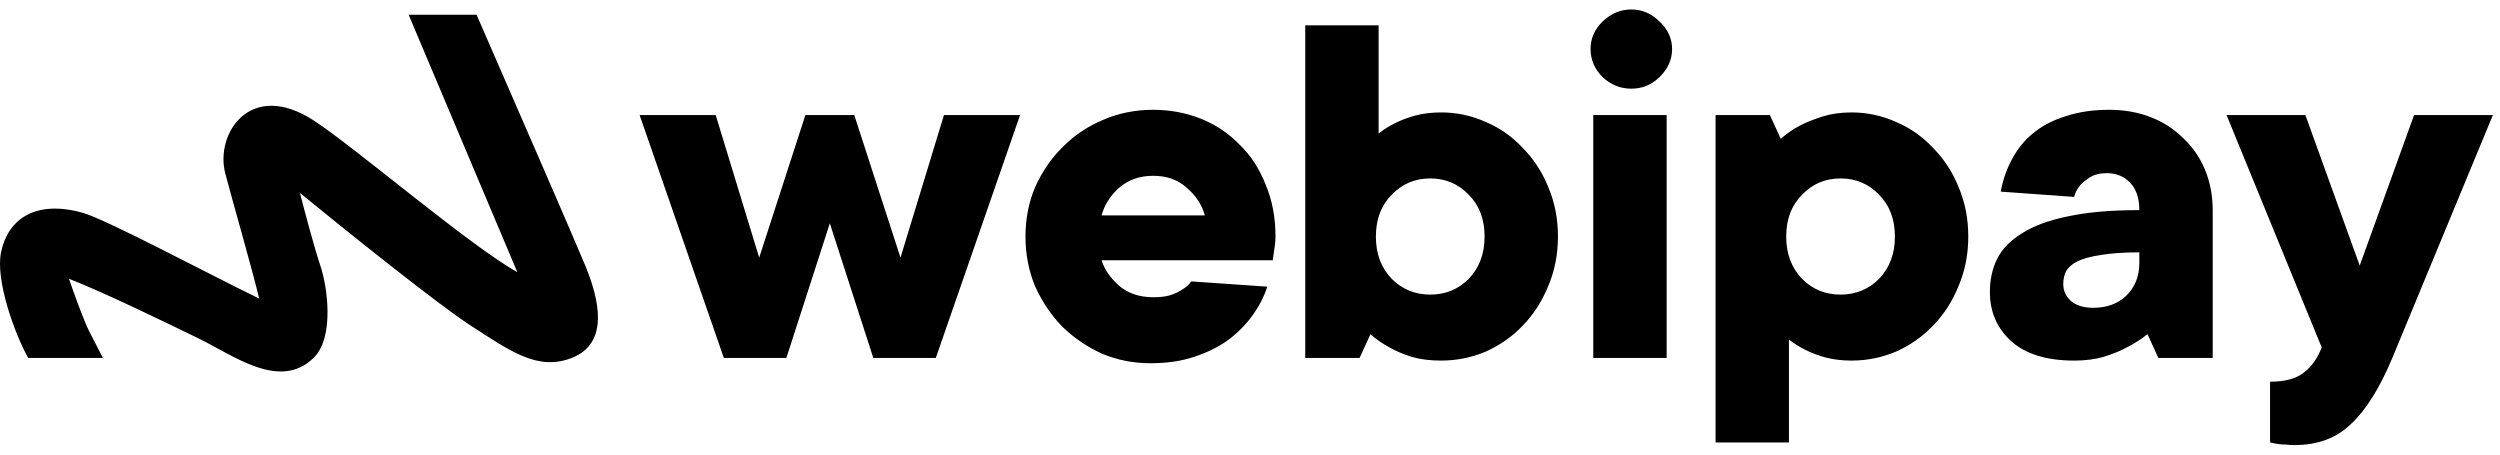 <svg width="132" height="24" viewBox="0 0 132 24" fill="none" xmlns="http://www.w3.org/2000/svg">
<path d="M43.815 11.791L41.52 18.9H38.219L33.772 6.076H37.789L40.085 13.603L42.524 6.076H45.106L47.546 13.603L49.841 6.076H53.859L49.411 18.9H46.111L43.815 11.791ZM62.668 9.923C63.149 10.334 63.465 10.815 63.615 11.373H58.163C58.314 10.815 58.622 10.334 59.081 9.923C59.562 9.498 60.164 9.282 60.889 9.282C61.621 9.282 62.209 9.498 62.668 9.923ZM62.898 14.858C62.783 15.025 62.632 15.164 62.439 15.276C62.288 15.387 62.073 15.492 61.807 15.582C61.556 15.659 61.255 15.694 60.889 15.694C60.164 15.694 59.562 15.492 59.081 15.081C58.622 14.669 58.314 14.223 58.163 13.742H67.202C67.224 13.61 67.238 13.471 67.26 13.324C67.281 13.192 67.295 13.066 67.317 12.934C67.338 12.788 67.346 12.634 67.346 12.488C67.346 11.484 67.173 10.571 66.829 9.756C66.506 8.919 66.047 8.215 65.452 7.637C64.878 7.045 64.196 6.585 63.414 6.271C62.632 5.957 61.786 5.797 60.889 5.797C59.949 5.797 59.074 5.971 58.249 6.327C57.446 6.661 56.735 7.135 56.126 7.748C55.516 8.341 55.028 9.052 54.662 9.867C54.318 10.669 54.146 11.54 54.146 12.488C54.146 13.436 54.318 14.321 54.662 15.136C55.028 15.938 55.502 16.642 56.097 17.255C56.707 17.848 57.41 18.322 58.192 18.677C58.995 19.012 59.849 19.179 60.746 19.179C61.606 19.179 62.374 19.067 63.041 18.844C63.73 18.621 64.333 18.322 64.849 17.952C65.366 17.562 65.796 17.123 66.14 16.642C66.485 16.161 66.743 15.659 66.915 15.136L62.898 14.858ZM77.554 14.718C77.002 15.276 76.32 15.555 75.517 15.555C74.713 15.555 74.032 15.276 73.479 14.718C72.927 14.14 72.647 13.401 72.647 12.488C72.647 11.575 72.927 10.843 73.479 10.286C74.032 9.707 74.713 9.421 75.517 9.421C76.32 9.421 77.002 9.707 77.554 10.286C78.106 10.843 78.386 11.575 78.386 12.488C78.386 13.401 78.106 14.14 77.554 14.718ZM78.444 18.566C79.19 18.231 79.843 17.778 80.395 17.199C80.969 16.607 81.421 15.91 81.744 15.108C82.088 14.307 82.26 13.436 82.26 12.488C82.26 11.54 82.088 10.669 81.744 9.867C81.421 9.066 80.969 8.383 80.395 7.804C79.843 7.212 79.19 6.752 78.444 6.438C77.698 6.104 76.916 5.936 76.091 5.936C75.596 5.936 75.136 5.992 74.713 6.104C74.311 6.215 73.967 6.348 73.68 6.494C73.336 6.661 73.042 6.849 72.791 7.052V1.336H68.917V18.9H71.786L72.36 17.645C72.647 17.903 72.984 18.14 73.365 18.342C73.687 18.531 74.082 18.698 74.541 18.844C75 18.977 75.517 19.039 76.091 19.039C76.916 19.039 77.698 18.879 78.444 18.566ZM84.613 4.068C85.051 4.48 85.56 4.682 86.134 4.682C86.708 4.682 87.203 4.48 87.626 4.068C88.064 3.643 88.286 3.148 88.286 2.591C88.286 2.033 88.064 1.552 87.626 1.141C87.203 0.716 86.708 0.5 86.134 0.5C85.56 0.5 85.051 0.716 84.613 1.141C84.19 1.552 83.982 2.033 83.982 2.591C83.982 3.148 84.19 3.643 84.613 4.068ZM87.999 6.076H84.125V18.9H87.999V6.076ZM99.219 14.718C98.667 15.276 97.985 15.555 97.182 15.555C96.378 15.555 95.697 15.276 95.144 14.718C94.592 14.14 94.312 13.401 94.312 12.488C94.312 11.575 94.592 10.843 95.144 10.286C95.697 9.707 96.378 9.421 97.182 9.421C97.985 9.421 98.667 9.707 99.219 10.286C99.772 10.843 100.051 11.575 100.051 12.488C100.051 13.401 99.772 14.14 99.219 14.718ZM96.206 6.159C95.747 6.306 95.353 6.466 95.03 6.633C94.65 6.835 94.312 7.072 94.025 7.33L93.451 6.076H90.582V23.361H94.456V17.924C94.707 18.126 95.001 18.314 95.345 18.482C95.632 18.628 95.977 18.761 96.378 18.872C96.802 18.984 97.261 19.039 97.756 19.039C98.581 19.039 99.363 18.879 100.109 18.566C100.855 18.231 101.508 17.778 102.06 17.199C102.634 16.607 103.086 15.91 103.409 15.108C103.753 14.307 103.925 13.436 103.925 12.488C103.925 11.54 103.753 10.669 103.409 9.867C103.086 9.066 102.634 8.383 102.06 7.804C101.508 7.212 100.855 6.752 100.109 6.438C99.363 6.104 98.581 5.936 97.756 5.936C97.182 5.936 96.665 6.013 96.206 6.159ZM109.342 15.889C109.076 15.645 108.94 15.352 108.94 14.997C108.94 14.753 108.99 14.53 109.083 14.328C109.198 14.126 109.399 13.944 109.686 13.798C109.995 13.652 110.403 13.54 110.92 13.464C111.458 13.373 112.132 13.324 112.957 13.324V13.882C112.957 14.586 112.728 15.164 112.269 15.61C111.831 16.035 111.243 16.252 110.518 16.252C110.023 16.252 109.629 16.133 109.342 15.889ZM109.083 6.132C108.416 6.334 107.842 6.633 107.362 7.024C106.903 7.393 106.53 7.853 106.243 8.39C105.956 8.912 105.755 9.484 105.64 10.118L109.514 10.397C109.571 10.174 109.679 9.972 109.83 9.784C109.966 9.637 110.138 9.498 110.346 9.365C110.576 9.219 110.87 9.142 111.236 9.142C111.731 9.142 112.147 9.31 112.47 9.644C112.792 9.979 112.957 10.46 112.957 11.094C111.444 11.094 110.181 11.206 109.17 11.428C108.172 11.631 107.369 11.93 106.759 12.321C106.149 12.69 105.705 13.15 105.439 13.687C105.188 14.209 105.066 14.781 105.066 15.415C105.066 16.474 105.446 17.346 106.214 18.036C106.981 18.705 108.079 19.039 109.514 19.039C110.088 19.039 110.604 18.977 111.063 18.844C111.544 18.698 111.953 18.531 112.297 18.342C112.699 18.14 113.065 17.903 113.388 17.645L113.962 18.9H116.831V11.094C116.831 10.334 116.695 9.623 116.43 8.975C116.164 8.327 115.777 7.769 115.282 7.302C114.801 6.822 114.227 6.445 113.56 6.187C112.893 5.929 112.161 5.797 111.379 5.797C110.518 5.797 109.758 5.908 109.083 6.132ZM122.585 18.342C122.377 18.9 122.068 19.339 121.666 19.653C121.265 19.987 120.662 20.154 119.859 20.154V23.361C119.995 23.395 120.138 23.423 120.289 23.444C120.425 23.465 120.555 23.472 120.691 23.472C120.841 23.493 120.999 23.5 121.15 23.5C122.377 23.5 123.367 23.131 124.134 22.385C124.916 21.66 125.648 20.496 126.315 18.9L131.624 6.076H127.463L124.593 14.021L121.724 6.076H117.563L122.585 18.342ZM25.163 0.779H21.576L27.315 14.37C24.804 12.976 18.706 7.748 16.554 6.355C13.218 4.194 11.353 7.052 11.891 9.142C12.178 10.258 13.326 14.251 13.685 15.764C11.052 14.488 5.593 11.575 4.359 11.233C1.848 10.536 0.413 11.582 0.054 13.324C-0.247 14.795 0.772 17.625 1.489 18.9H5.435L4.717 17.506C4.43 16.948 3.878 15.415 3.641 14.718C5.435 15.415 8.663 16.983 10.457 17.855C12.329 18.761 14.761 20.642 16.554 18.9C17.688 17.799 17.272 15.067 16.913 14.021C16.626 13.185 16.074 11.115 15.837 10.188C18.111 12.049 23.083 16.042 24.804 17.158C26.956 18.552 28.391 19.597 30.185 18.9C32.208 18.112 31.619 15.764 30.902 14.021C30.328 12.627 26.834 4.612 25.163 0.779Z" fill="black"/>
</svg>
